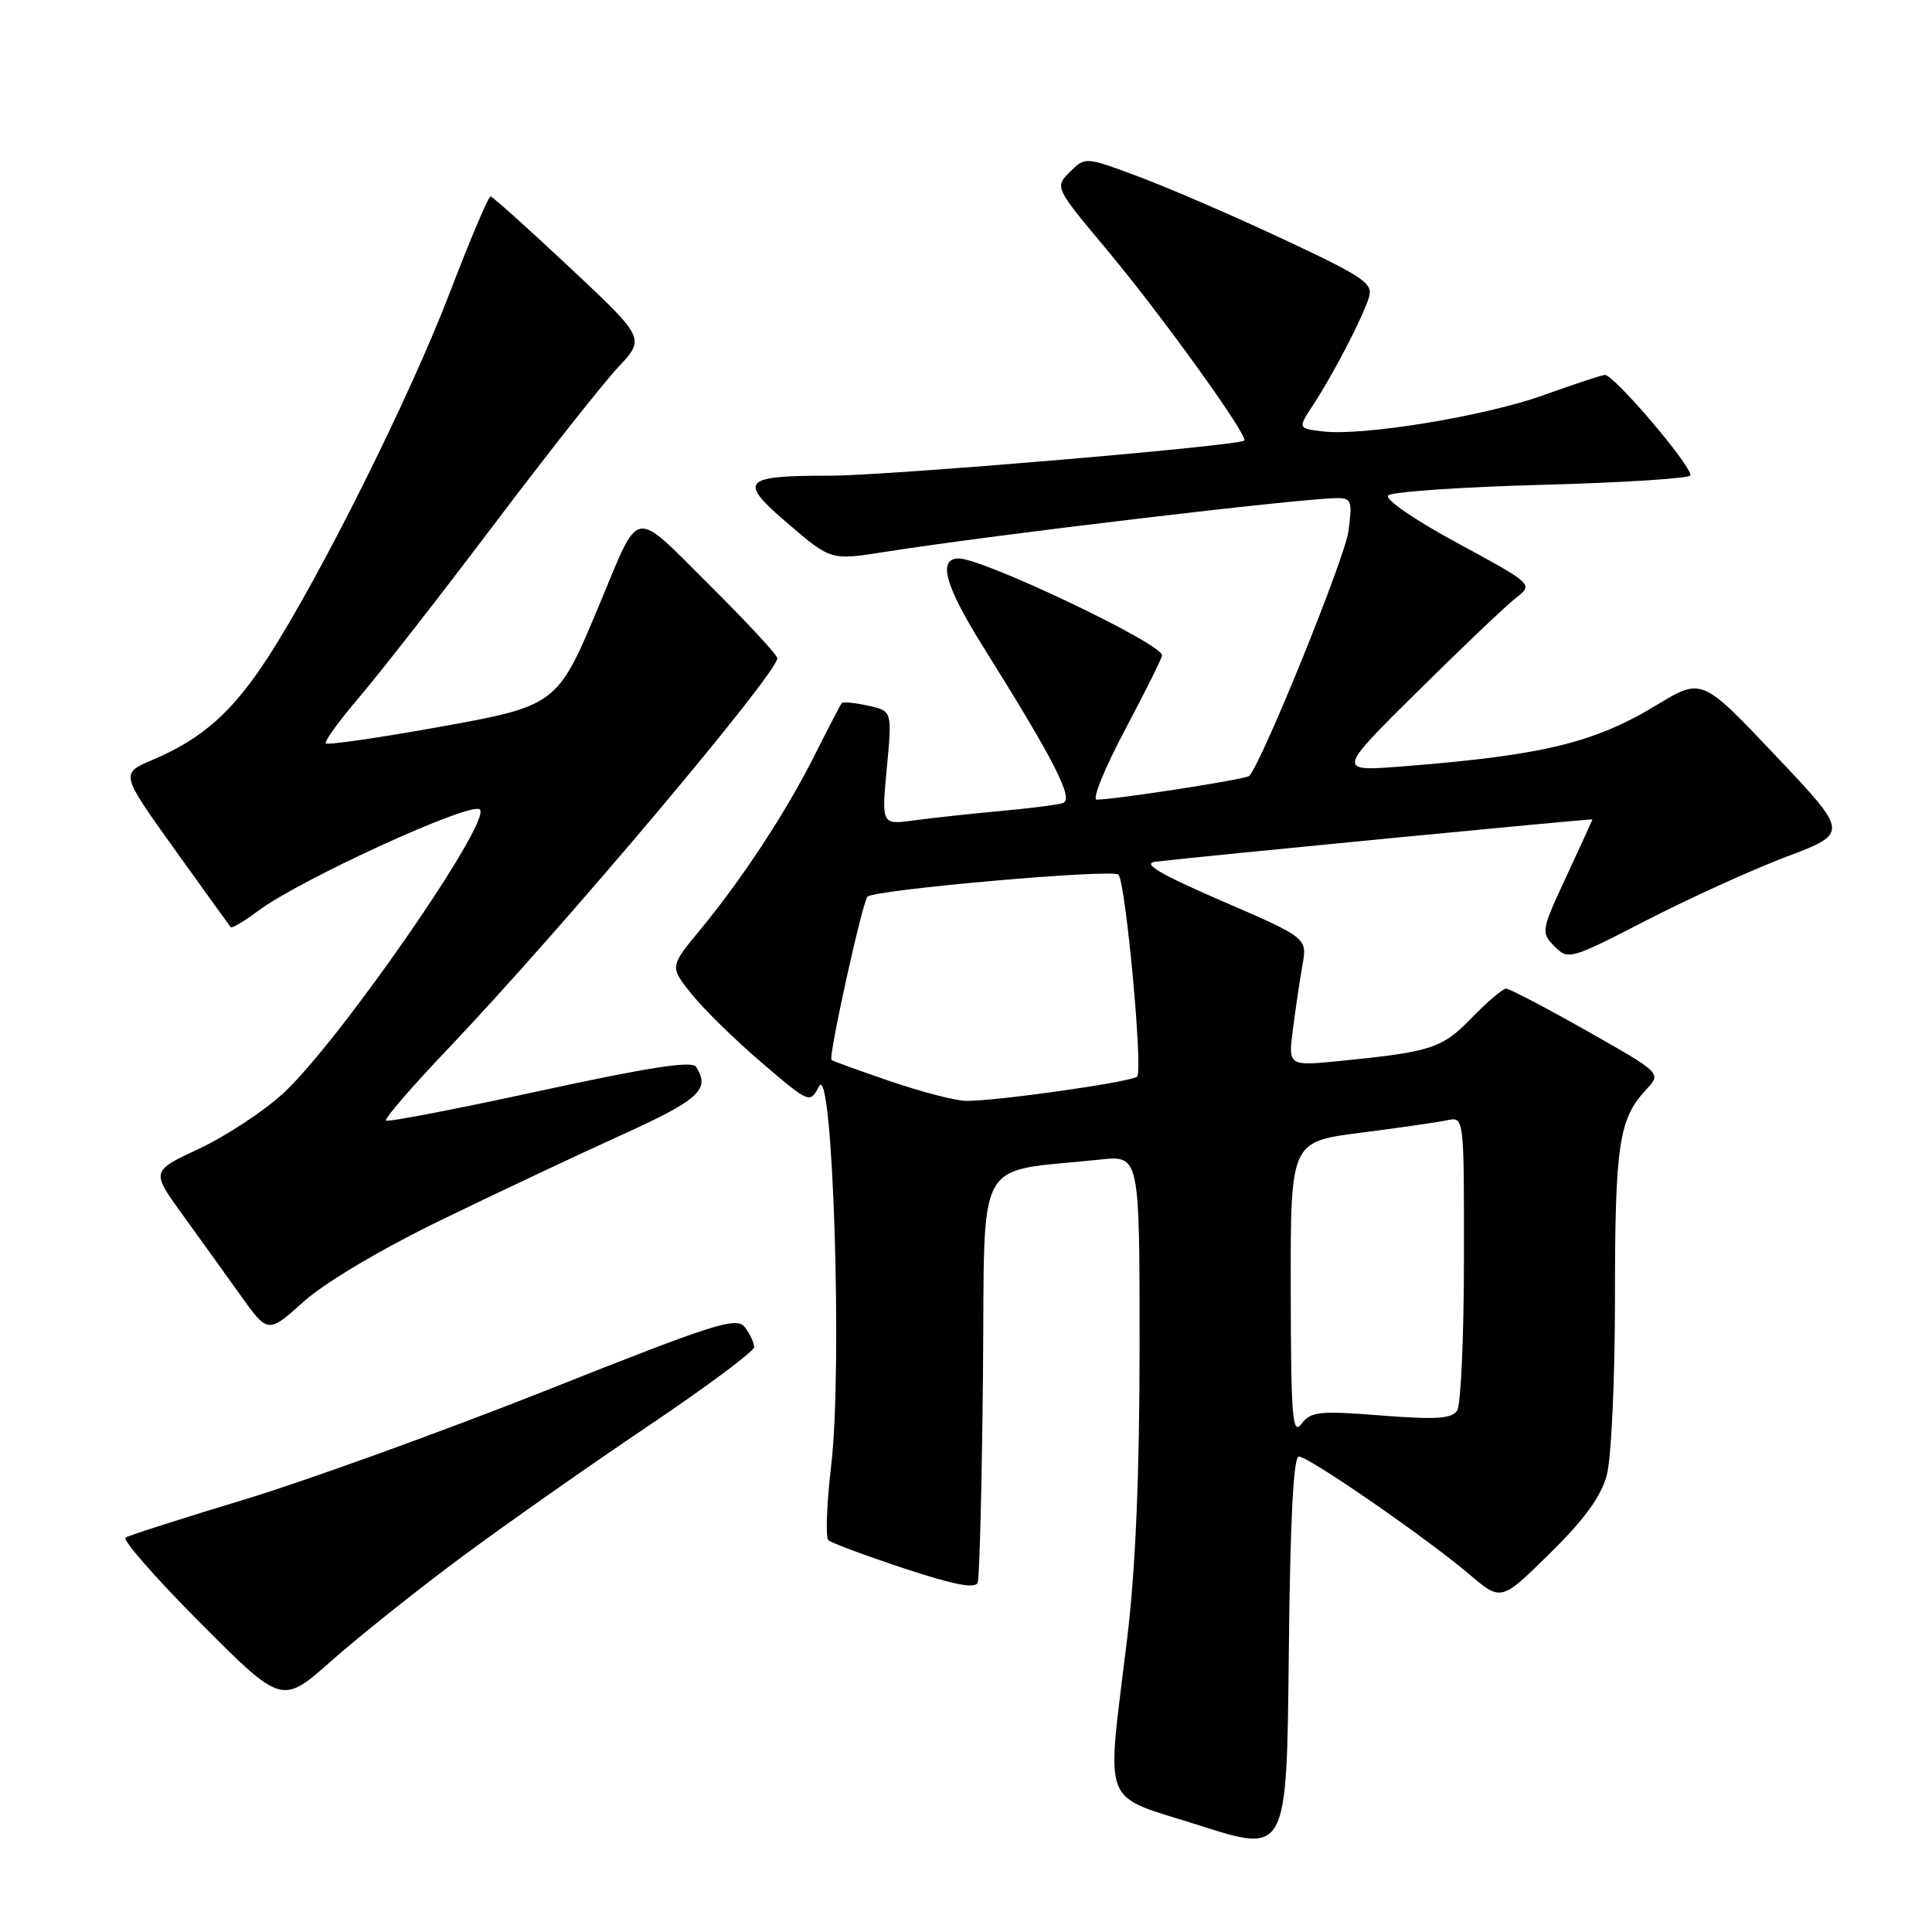 <?xml version="1.0" encoding="UTF-8" standalone="no"?>
<!DOCTYPE svg PUBLIC "-//W3C//DTD SVG 1.1//EN" "http://www.w3.org/Graphics/SVG/1.1/DTD/svg11.dtd" >
<svg xmlns="http://www.w3.org/2000/svg" xmlns:xlink="http://www.w3.org/1999/xlink" version="1.1" viewBox="0 0 256 256">
 <g >
 <path fill="currentColor"
d=" M 172.10 193.00 C 173.41 193.00 188.97 203.75 194.71 208.62 C 198.91 212.19 198.91 212.19 205.36 205.84 C 209.90 201.38 212.14 198.31 212.90 195.50 C 213.51 193.26 213.99 182.83 213.99 171.82 C 214.00 151.61 214.51 148.23 218.15 144.35 C 220.16 142.20 220.16 142.20 210.27 136.60 C 204.82 133.52 200.01 131.00 199.57 131.00 C 199.13 131.00 197.08 132.74 195.02 134.86 C 191.08 138.92 189.71 139.37 177.59 140.58 C 170.69 141.27 170.69 141.27 171.32 136.38 C 171.66 133.70 172.23 129.88 172.58 127.89 C 173.22 124.28 173.22 124.28 161.92 119.39 C 153.75 115.85 151.30 114.42 153.06 114.19 C 158.11 113.56 211.00 108.44 211.00 108.58 C 211.00 108.66 209.45 112.05 207.56 116.12 C 204.21 123.31 204.17 123.55 205.97 125.39 C 207.79 127.23 208.05 127.16 218.16 121.95 C 223.85 119.02 232.21 115.22 236.74 113.51 C 244.99 110.39 244.99 110.39 235.24 100.09 C 225.50 89.80 225.50 89.80 219.52 93.42 C 211.23 98.45 204.38 100.10 185.82 101.55 C 177.13 102.23 177.13 102.23 187.82 91.64 C 193.69 85.83 199.56 80.25 200.85 79.24 C 203.19 77.42 203.19 77.42 193.14 71.97 C 187.38 68.85 183.45 66.15 183.95 65.65 C 184.44 65.16 193.64 64.53 204.41 64.24 C 215.19 63.95 224.00 63.38 224.00 62.98 C 224.00 61.53 213.72 49.50 212.63 49.68 C 212.01 49.77 208.35 50.99 204.50 52.37 C 196.80 55.14 180.67 57.79 175.34 57.17 C 171.95 56.77 171.95 56.77 174.01 53.64 C 176.66 49.61 180.55 42.10 181.39 39.41 C 181.96 37.55 180.74 36.71 170.27 31.80 C 163.80 28.76 155.19 25.03 151.15 23.51 C 143.80 20.75 143.80 20.75 141.77 22.78 C 139.74 24.81 139.74 24.81 146.72 33.16 C 153.94 41.79 165.51 57.88 164.87 58.38 C 163.95 59.10 117.58 63.03 110.00 63.03 C 98.26 63.03 97.72 63.67 104.51 69.47 C 110.12 74.26 110.12 74.26 117.31 73.12 C 131.62 70.87 172.62 66.00 177.23 66.00 C 179.07 66.00 179.21 66.44 178.67 70.42 C 178.16 74.08 167.17 101.16 165.52 102.82 C 165.08 103.26 148.27 105.88 145.32 105.96 C 144.67 105.98 146.35 101.84 149.05 96.75 C 151.75 91.66 153.97 87.20 153.98 86.84 C 154.03 85.30 130.29 74.00 127.03 74.00 C 124.21 74.00 125.22 77.64 130.29 85.73 C 139.72 100.79 142.35 105.94 140.84 106.41 C 140.10 106.65 136.35 107.12 132.50 107.47 C 128.65 107.82 123.54 108.38 121.15 108.70 C 116.80 109.30 116.80 109.30 117.51 101.75 C 118.22 94.21 118.22 94.21 115.04 93.51 C 113.29 93.12 111.72 92.97 111.55 93.15 C 111.38 93.34 109.77 96.42 107.98 100.00 C 104.20 107.54 98.35 116.47 92.70 123.30 C 88.73 128.10 88.73 128.10 91.71 131.80 C 93.35 133.83 97.53 137.92 101.00 140.87 C 107.29 146.23 107.30 146.24 108.53 143.94 C 110.35 140.55 111.65 181.38 110.14 194.15 C 109.54 199.26 109.37 203.74 109.77 204.09 C 110.17 204.45 114.69 206.13 119.80 207.82 C 126.44 210.01 129.23 210.55 129.55 209.70 C 129.79 209.04 130.11 196.58 130.25 182.01 C 130.53 152.42 128.87 155.45 145.75 153.65 C 151.00 153.09 151.00 153.09 151.00 178.30 C 151.00 195.36 150.47 207.86 149.37 217.00 C 146.59 240.09 145.64 237.63 159.00 241.90 C 170.50 245.57 170.50 245.57 170.77 219.28 C 170.95 201.54 171.38 193.00 172.10 193.00 Z  M 61.15 206.33 C 66.96 202.02 78.06 194.22 85.82 189.00 C 93.58 183.78 99.93 179.05 99.93 178.50 C 99.93 177.95 99.38 176.77 98.71 175.88 C 97.60 174.43 94.87 175.30 72.49 184.19 C 58.74 189.64 40.75 196.15 32.50 198.66 C 24.25 201.16 17.11 203.44 16.64 203.73 C 16.17 204.02 20.64 209.12 26.57 215.07 C 37.36 225.89 37.36 225.89 43.97 220.02 C 47.62 216.80 55.35 210.63 61.15 206.33 Z  M 58.23 161.77 C 65.53 158.22 76.34 153.12 82.25 150.44 C 92.68 145.71 94.16 144.36 92.23 141.35 C 91.70 140.53 85.95 141.42 71.53 144.55 C 60.55 146.94 51.37 148.71 51.14 148.48 C 50.91 148.24 54.62 143.95 59.39 138.94 C 74.41 123.16 103.00 89.24 103.00 87.21 C 103.00 86.79 98.94 82.42 93.97 77.48 C 83.69 67.26 84.88 67.05 79.44 80.07 C 73.81 93.55 73.86 93.52 57.55 96.44 C 49.88 97.81 43.41 98.74 43.17 98.50 C 42.93 98.27 44.96 95.47 47.68 92.29 C 50.40 89.10 58.40 78.85 65.46 69.50 C 72.52 60.15 79.92 50.78 81.90 48.67 C 85.50 44.83 85.50 44.83 75.50 35.45 C 70.00 30.29 65.27 26.05 65.00 26.03 C 64.72 26.01 62.30 31.74 59.61 38.75 C 54.32 52.57 42.49 76.30 35.55 87.03 C 30.84 94.31 26.83 97.88 20.21 100.69 C 15.95 102.50 15.95 102.50 23.11 112.50 C 27.05 118.00 30.41 122.66 30.57 122.85 C 30.73 123.04 32.36 122.08 34.18 120.71 C 39.74 116.55 62.48 106.14 63.59 107.26 C 65.18 108.84 44.95 138.03 37.52 144.88 C 34.95 147.24 29.97 150.52 26.44 152.18 C 20.02 155.18 20.02 155.18 24.11 160.84 C 26.36 163.95 29.84 168.80 31.85 171.61 C 35.50 176.72 35.50 176.72 40.23 172.48 C 43.02 169.97 50.39 165.59 58.23 161.77 Z  M 171.03 170.89 C 171.00 151.28 171.00 151.28 180.25 150.10 C 185.34 149.45 190.51 148.70 191.75 148.44 C 194.00 147.96 194.00 147.96 193.98 166.73 C 193.98 177.05 193.57 186.12 193.09 186.89 C 192.39 187.99 190.36 188.13 183.03 187.56 C 174.79 186.91 173.70 187.03 172.45 188.67 C 171.25 190.25 171.06 187.84 171.03 170.89 Z  M 118.00 143.28 C 113.88 141.88 110.35 140.60 110.18 140.45 C 109.73 140.09 114.23 119.67 114.94 118.82 C 115.70 117.91 147.32 115.11 148.19 115.89 C 149.14 116.74 151.48 141.85 150.68 142.65 C 149.96 143.37 131.99 145.92 128.00 145.87 C 126.62 145.86 122.12 144.69 118.00 143.28 Z "/>
</g>
</svg>